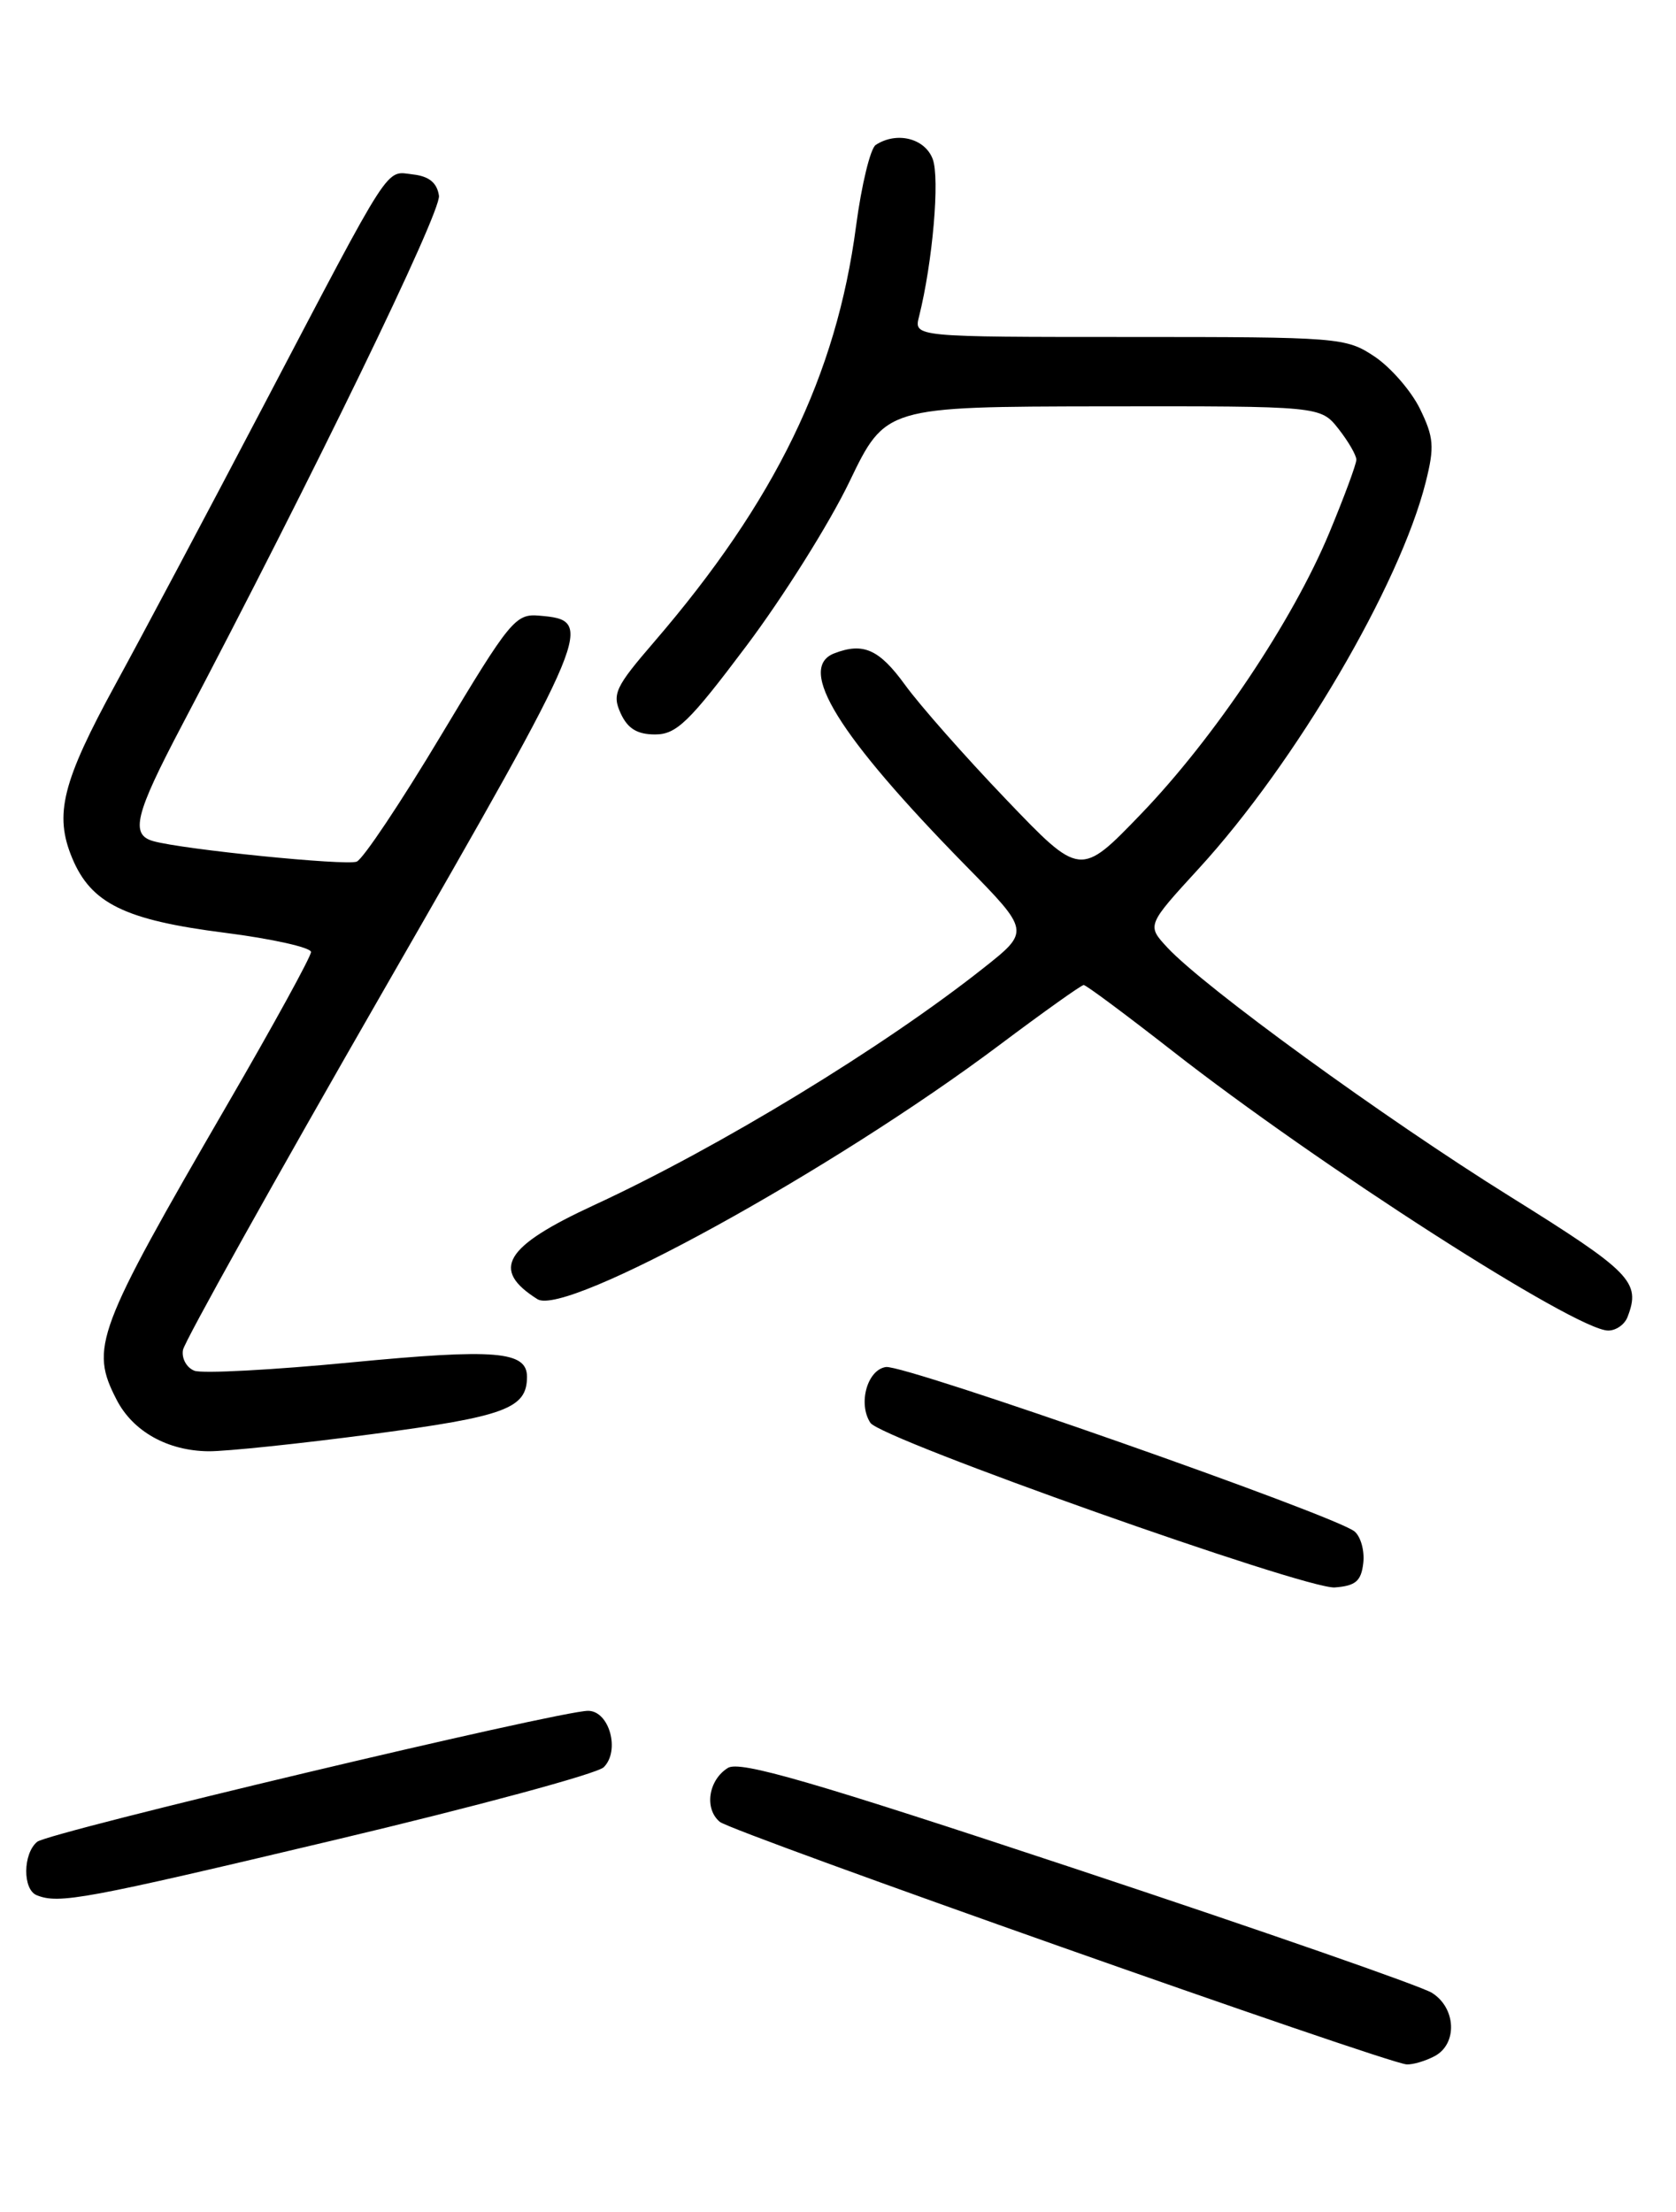 <?xml version="1.0" encoding="UTF-8" standalone="no"?>
<!DOCTYPE svg PUBLIC "-//W3C//DTD SVG 1.1//EN" "http://www.w3.org/Graphics/SVG/1.1/DTD/svg11.dtd" >
<svg xmlns="http://www.w3.org/2000/svg" xmlns:xlink="http://www.w3.org/1999/xlink" version="1.1" viewBox="0 0 194 256">
 <g >
 <path fill="currentColor"
d=" M 166.07 237.96 C 168.73 236.54 168.55 232.39 165.75 230.64 C 164.51 229.86 146.06 223.44 124.75 216.37 C 93.90 206.14 85.63 203.74 84.25 204.61 C 81.99 206.02 81.50 209.34 83.32 210.85 C 84.78 212.06 160.45 238.78 162.82 238.92 C 163.54 238.96 165.00 238.53 166.07 237.96 Z  M 38.78 212.94 C 55.13 209.06 69.12 205.28 69.88 204.53 C 71.81 202.62 70.53 198.00 68.07 198.00 C 64.72 198.00 5.65 212.05 4.30 213.16 C 2.64 214.54 2.61 218.68 4.25 219.34 C 6.83 220.38 9.76 219.83 38.78 212.94 Z  M 157.80 180.91 C 157.97 179.49 157.51 177.84 156.79 177.24 C 154.56 175.39 104.72 157.90 102.55 158.21 C 100.39 158.52 99.29 162.45 100.75 164.67 C 101.98 166.55 151.13 183.96 154.50 183.72 C 156.91 183.54 157.56 182.99 157.80 180.91 Z  M 43.13 165.97 C 58.51 163.93 61.00 163.01 61.00 159.34 C 61.00 156.37 57.34 156.07 40.71 157.67 C 31.60 158.55 23.41 158.99 22.50 158.64 C 21.60 158.29 21.00 157.21 21.18 156.23 C 21.36 155.25 31.81 136.52 44.41 114.60 C 68.69 72.36 68.92 71.81 62.40 71.25 C 59.67 71.01 59.02 71.81 51.05 85.11 C 46.40 92.87 42.01 99.44 41.29 99.72 C 40.01 100.21 21.23 98.32 17.75 97.35 C 15.05 96.60 15.62 94.28 21.03 84.00 C 36.25 55.09 51.08 24.54 50.81 22.65 C 50.59 21.16 49.67 20.40 47.81 20.19 C 44.56 19.81 45.56 18.27 30.48 47.00 C 23.99 59.38 16.30 73.84 13.40 79.14 C 7.19 90.51 6.25 94.27 8.36 99.32 C 10.55 104.57 14.47 106.48 26.00 107.95 C 31.50 108.65 36.00 109.66 36.00 110.18 C 36.00 110.71 31.65 118.64 26.32 127.82 C 11.07 154.12 10.38 155.96 13.51 162.02 C 15.40 165.67 19.40 167.91 24.13 167.96 C 26.13 167.98 34.68 167.09 43.13 165.97 Z  M 188.39 152.42 C 189.95 148.36 188.86 147.25 174.75 138.45 C 160.21 129.39 139.41 114.27 135.12 109.66 C 132.74 107.09 132.74 107.09 138.78 100.50 C 149.97 88.29 162.03 67.74 165.03 55.80 C 166.06 51.71 165.97 50.61 164.36 47.31 C 163.34 45.23 160.97 42.51 159.10 41.26 C 155.80 39.06 155.00 39.00 130.74 39.00 C 105.78 39.00 105.78 39.00 106.38 36.64 C 107.96 30.33 108.80 20.62 107.96 18.40 C 107.05 16.00 103.80 15.19 101.37 16.77 C 100.75 17.17 99.72 21.40 99.09 26.17 C 96.81 43.45 89.74 58.00 75.71 74.30 C 71.21 79.52 70.83 80.33 71.84 82.55 C 72.65 84.32 73.75 85.00 75.83 85.00 C 78.30 85.00 79.77 83.58 86.40 74.75 C 90.64 69.11 96.00 60.58 98.31 55.78 C 102.50 47.07 102.50 47.07 127.68 47.03 C 152.85 47.00 152.85 47.00 154.93 49.63 C 156.07 51.08 157.00 52.69 157.00 53.20 C 157.00 53.72 155.59 57.52 153.87 61.66 C 149.63 71.85 140.56 85.39 132.07 94.21 C 125.05 101.50 125.05 101.50 116.44 92.50 C 111.70 87.55 106.44 81.59 104.75 79.25 C 101.77 75.15 99.93 74.32 96.58 75.61 C 92.18 77.30 96.99 85.09 111.74 100.14 C 119.23 107.77 119.23 107.77 113.86 112.02 C 102.24 121.22 83.25 132.78 68.75 139.48 C 58.36 144.28 56.77 146.93 62.21 150.36 C 65.50 152.43 96.36 135.45 115.72 120.92 C 120.80 117.11 125.17 114.00 125.44 114.00 C 125.72 114.00 130.34 117.44 135.72 121.64 C 152.69 134.91 182.39 153.96 186.14 153.99 C 187.05 154.00 188.06 153.29 188.39 152.42 Z "/>
</g>
</svg>
